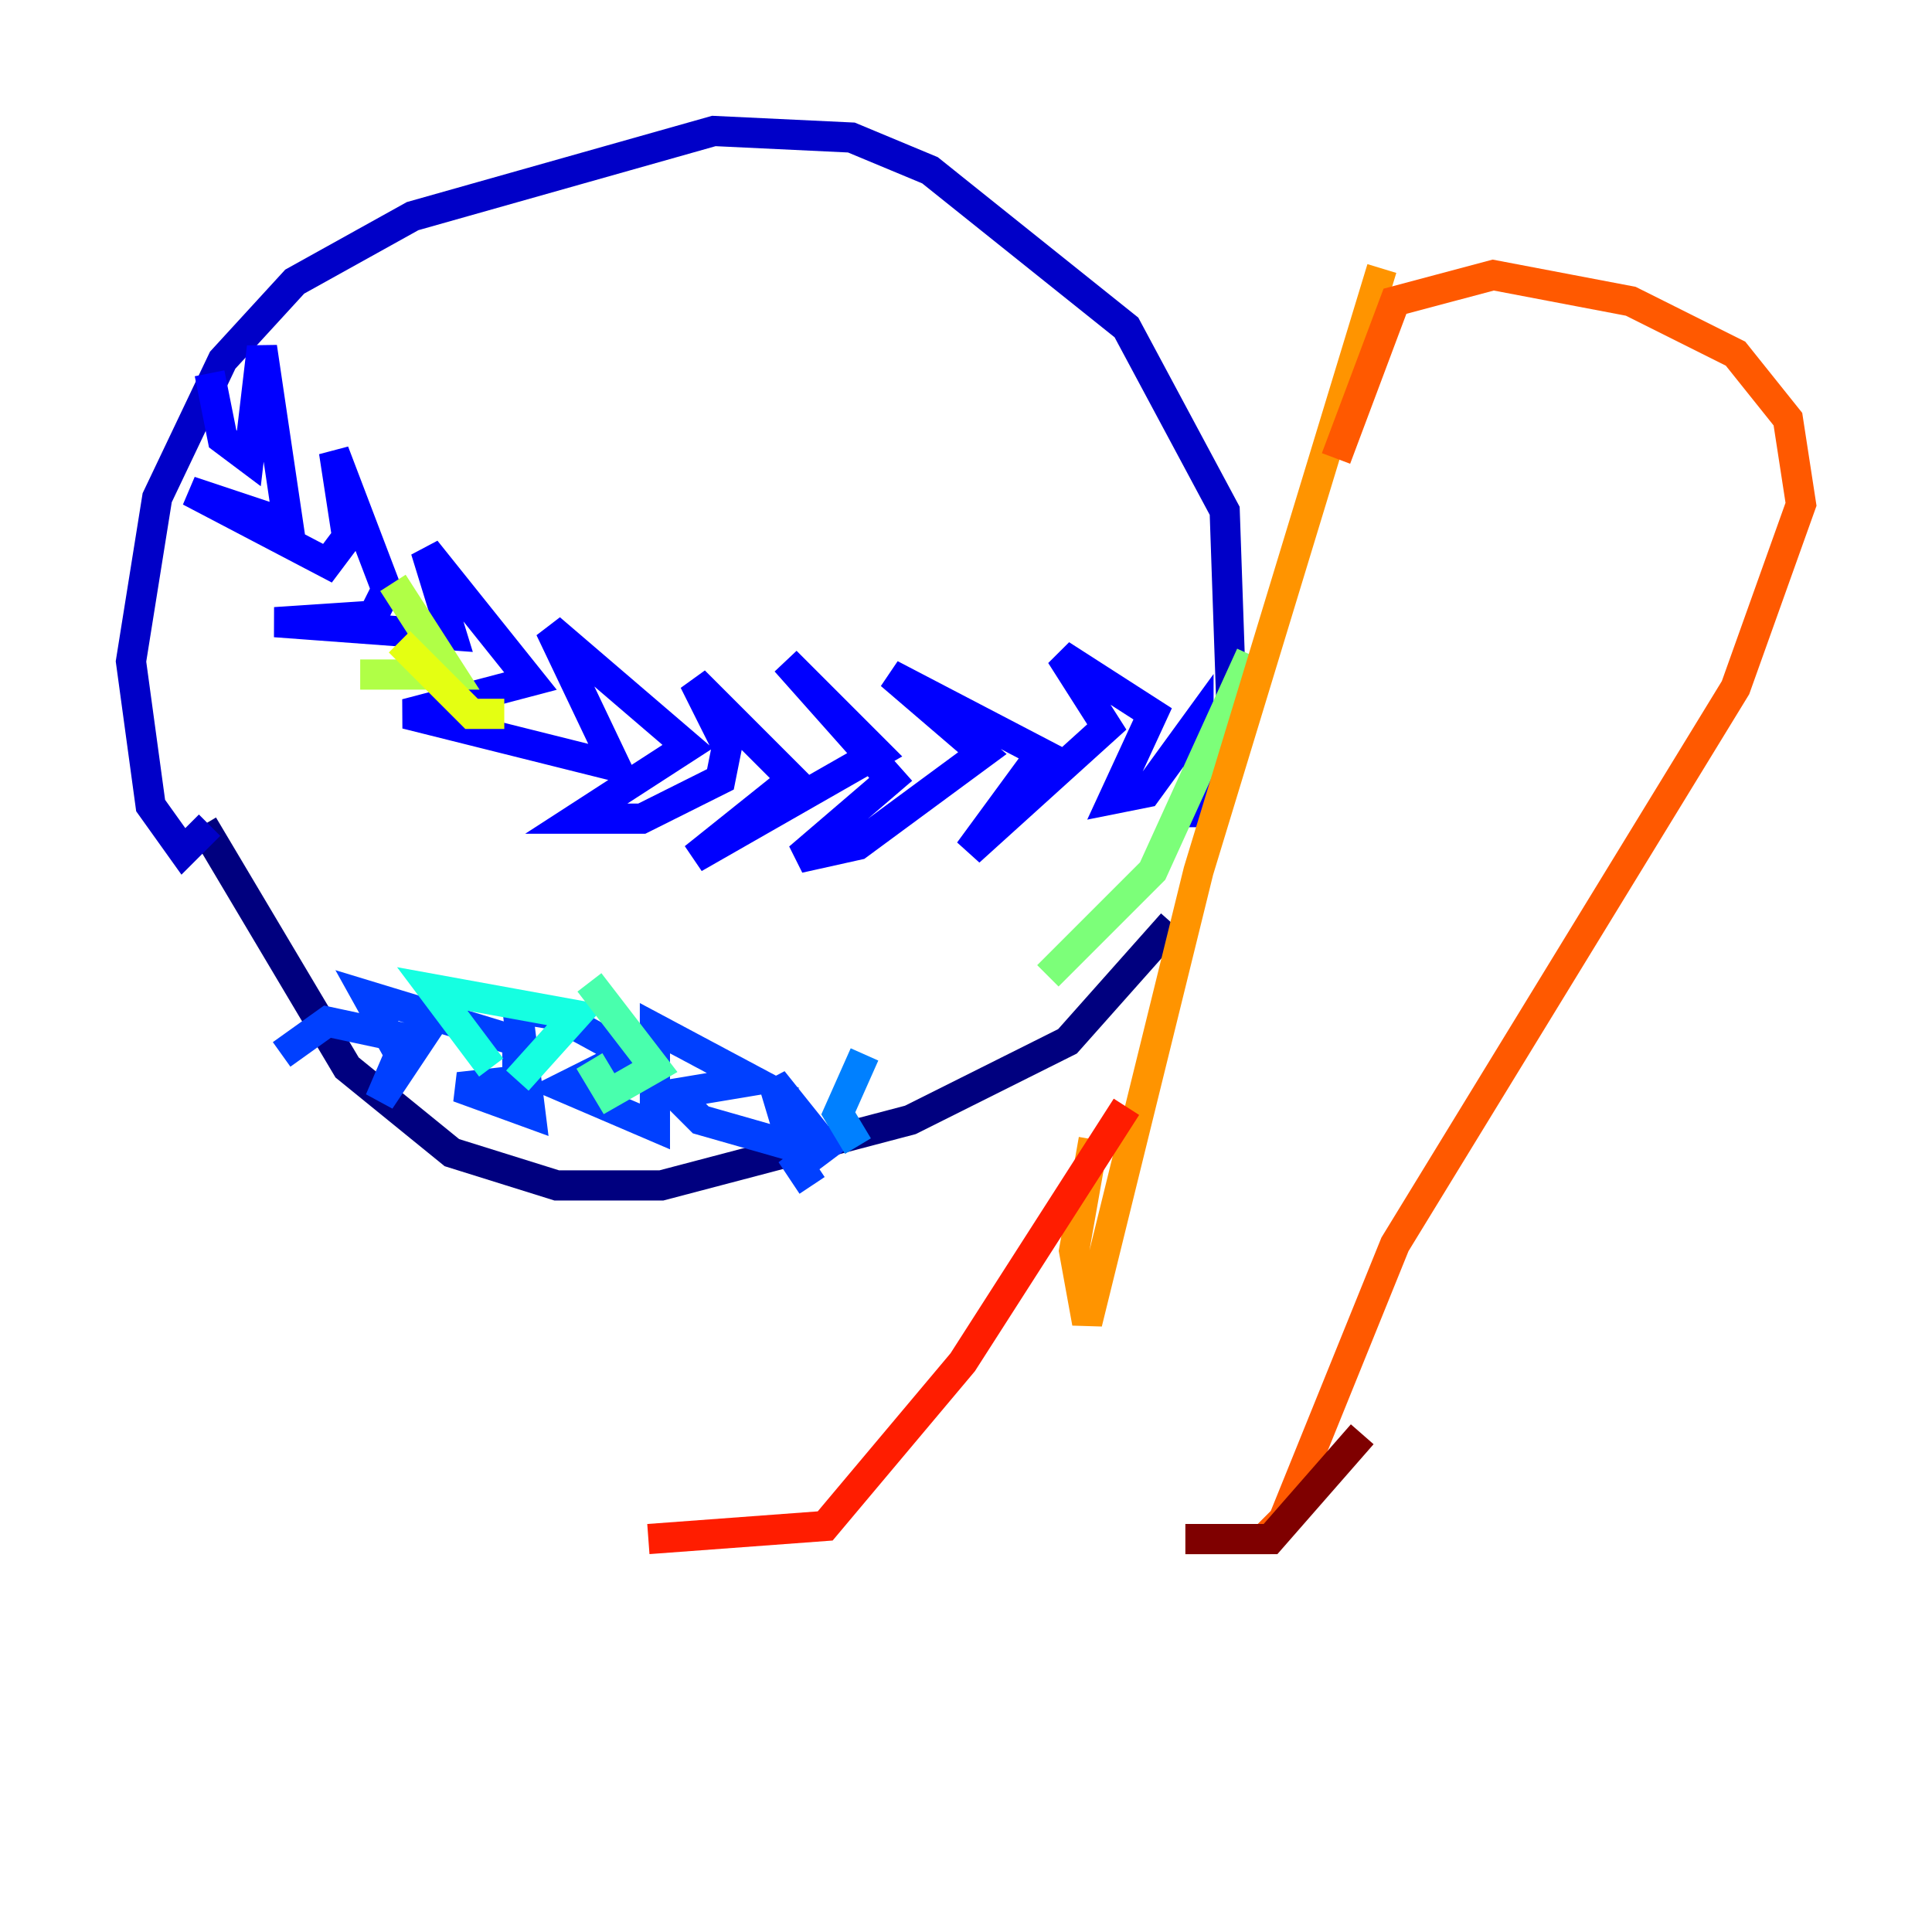<?xml version="1.0" encoding="utf-8" ?>
<svg baseProfile="tiny" height="128" version="1.2" viewBox="0,0,128,128" width="128" xmlns="http://www.w3.org/2000/svg" xmlns:ev="http://www.w3.org/2001/xml-events" xmlns:xlink="http://www.w3.org/1999/xlink"><defs /><polyline fill="none" points="13.451,54.671 22.997,70.725 29.939,76.366 36.881,78.536 43.824,78.536 60.312,74.197 70.725,68.99 77.668,61.18" stroke="#00007f" stroke-width="2" /><polyline fill="none" points="81.573,46.427 81.139,33.844 74.63,21.695 61.614,11.281 56.407,9.112 47.295,8.678 27.336,14.319 19.525,18.658 14.752,23.864 10.414,32.976 8.678,43.824 9.98,53.37 12.149,56.407 13.885,54.671" stroke="#0000c8" stroke-width="2" /><polyline fill="none" points="13.885,24.732 14.752,29.071 16.488,30.373 17.356,22.997 19.091,34.712 12.583,32.542 21.695,37.315 22.997,35.58 22.129,29.939 25.6,39.051 24.732,40.786 18.224,41.22 29.939,42.088 28.203,36.447 35.146,45.125 26.902,47.295 40.786,50.766 36.447,41.654 45.559,49.464 38.183,54.237 42.522,54.237 47.729,51.634 48.163,49.464 45.993,45.125 52.502,51.634 45.993,56.841 58.142,49.898 52.068,43.824 59.01,51.634 52.936,56.841 56.841,55.973 65.085,49.898 59.01,44.691 68.99,49.898 64.217,56.407 73.329,48.163 70.291,43.39 76.366,47.295 73.763,52.936 75.932,52.502 79.403,47.729 79.403,53.803 80.271,53.803" stroke="#0000ff" stroke-width="2" /><polyline fill="none" points="18.658,69.858 21.695,67.688 27.77,68.99 25.166,72.895 26.468,69.858 24.298,65.953 34.278,68.99 34.278,71.593 30.373,72.027 35.146,73.763 34.278,66.82 36.881,67.254 41.654,69.858 37.315,72.027 43.39,74.63 43.39,68.122 49.898,71.593 44.691,72.461 46.427,74.197 52.502,75.932 51.2,71.593 54.671,75.932 52.936,77.234 53.803,78.536" stroke="#0040ff" stroke-width="2" /><polyline fill="none" points="57.275,69.858 55.539,73.763 56.841,75.932" stroke="#0080ff" stroke-width="2" /><polyline fill="none" points="38.617,70.725 38.617,70.725" stroke="#00c0ff" stroke-width="2" /><polyline fill="none" points="32.542,70.725 28.637,65.519 38.183,67.254 34.278,71.593" stroke="#15ffe1" stroke-width="2" /><polyline fill="none" points="39.051,65.085 43.39,70.725 40.352,72.461 39.051,70.291" stroke="#49ffad" stroke-width="2" /><polyline fill="none" points="82.875,43.39 76.366,57.709 69.424,64.651" stroke="#7cff79" stroke-width="2" /><polyline fill="none" points="26.034,38.617 29.939,44.691 23.864,44.691 29.505,44.691" stroke="#b0ff46" stroke-width="2" /><polyline fill="none" points="26.468,42.522 31.241,47.295 33.41,47.295" stroke="#e4ff12" stroke-width="2" /><polyline fill="none" points="26.034,33.844 26.034,33.844" stroke="#ffcf00" stroke-width="2" /><polyline fill="none" points="91.552,17.79 79.403,57.709 72.027,87.647 71.159,82.875 72.461,75.498" stroke="#ff9400" stroke-width="2" /><polyline fill="none" points="88.515,30.373 92.42,19.959 98.929,18.224 108.041,19.959 114.983,23.43 118.454,27.77 119.322,33.41 114.983,45.559 92.42,82.441 85.044,100.664 83.742,101.966 78.536,101.966" stroke="#ff5900" stroke-width="2" /><polyline fill="none" points="74.63,73.329 63.783,90.251 54.671,101.098 42.956,101.966" stroke="#ff1d00" stroke-width="2" /><polyline fill="none" points="45.559,101.966 45.559,101.966" stroke="#c30000" stroke-width="2" /><polyline fill="none" points="90.251,95.024 84.176,101.966 78.536,101.966" stroke="#7f0000" stroke-width="2" /></svg>